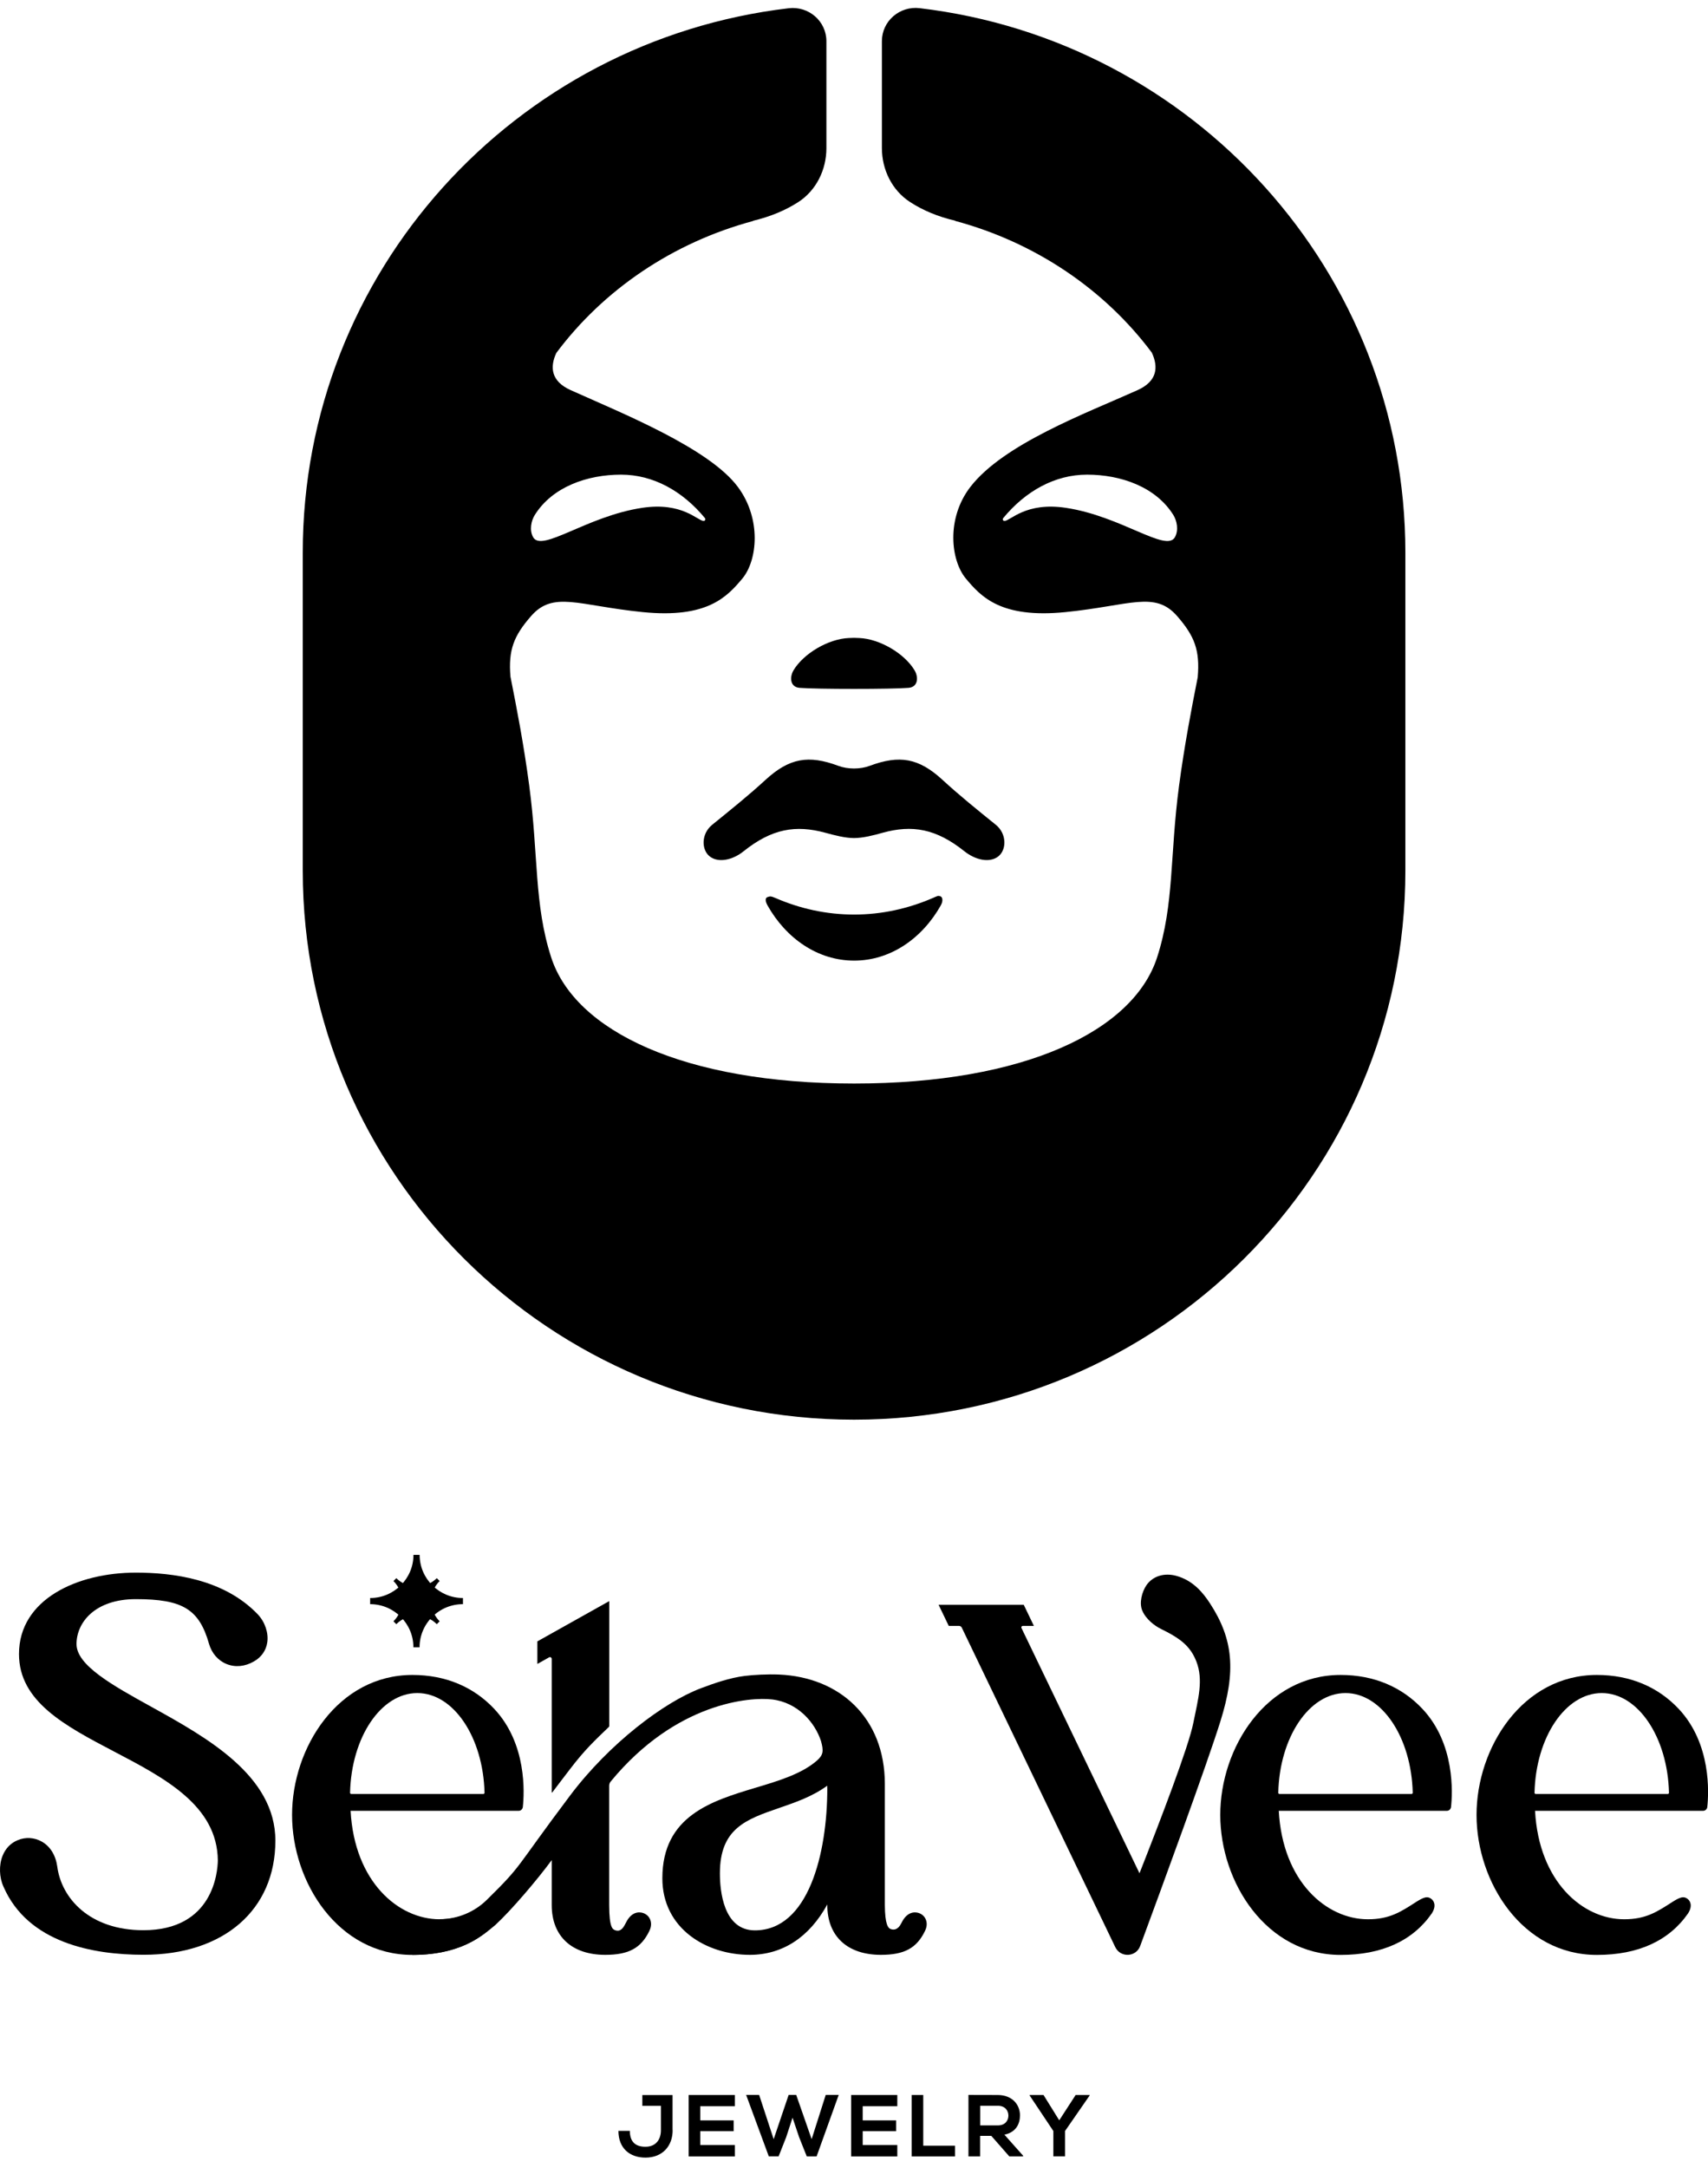 <svg width="93" height="118" viewBox="0 0 93 118" fill="none" xmlns="http://www.w3.org/2000/svg">
<path d="M21.579 88.399L21.424 88.244C22.03 87.641 22.03 86.654 21.424 86.051L21.579 85.896C22.186 86.499 23.177 86.499 23.783 85.896L23.938 86.051C23.643 86.344 23.48 86.731 23.484 87.147C23.484 87.563 23.648 87.95 23.938 88.244L23.783 88.399C23.177 87.791 22.186 87.791 21.579 88.399Z" fill="black"/>
<path d="M20.154 87.31V86.976C21.457 86.976 22.513 85.92 22.513 84.628H22.849C22.849 85.924 23.91 86.976 25.208 86.976V87.31C24.577 87.31 23.983 87.555 23.537 87.999C23.091 88.444 22.845 89.035 22.845 89.659H22.509C22.513 88.366 21.453 87.31 20.154 87.31Z" fill="black"/>
<path d="M14.994 100.18C14.994 96.634 11.247 94.563 8.237 92.895C6.144 91.738 4.166 90.645 4.166 89.483C4.166 88.305 5.174 87.037 7.394 87.037C9.949 87.037 10.842 87.584 11.382 89.471C11.53 89.985 11.878 90.384 12.337 90.568C12.807 90.759 13.336 90.71 13.823 90.429C14.229 90.201 14.487 89.834 14.552 89.394C14.63 88.88 14.429 88.281 14.04 87.869C12.181 85.92 9.355 85.594 7.394 85.594C4.228 85.594 1.034 87.033 1.034 90.025C1.034 92.618 3.548 93.935 6.214 95.333C8.978 96.78 11.833 98.276 11.861 101.261C11.849 101.897 11.604 105.056 7.807 105.056C4.879 105.056 3.343 103.315 3.118 101.591C3.032 100.975 2.733 100.49 2.274 100.233C1.873 100.005 1.382 99.977 0.964 100.156C0.583 100.311 0.301 100.604 0.141 101.004C-0.064 101.513 -0.044 102.178 0.19 102.687C1.521 105.749 5.067 106.393 7.807 106.393C12.173 106.401 14.994 103.959 14.994 100.18Z" fill="black"/>
<path d="M22.456 106.401C23.82 106.401 24.971 106.116 25.896 105.557C25.896 105.557 25.896 105.557 25.9 105.553C26.281 105.325 26.51 105.162 26.977 104.767C27.829 103.984 29.258 102.308 30.041 101.24V103.686C30.041 105.382 31.13 106.397 32.956 106.397C34.234 106.397 34.906 106.03 35.356 105.097C35.418 104.974 35.504 104.734 35.405 104.485C35.344 104.326 35.221 104.2 35.057 104.135C34.93 104.082 34.492 103.963 34.152 104.518C34.123 104.571 34.091 104.628 34.062 104.685C33.935 104.934 33.792 105.154 33.505 105.06C33.362 105.011 33.173 104.938 33.169 103.686V97.196C33.169 97.111 33.198 97.025 33.255 96.96C36.826 92.626 40.885 92.357 42.04 92.496C43.436 92.663 44.366 93.739 44.702 94.758C44.849 95.292 44.837 95.508 44.485 95.822C43.649 96.548 42.421 96.919 41.127 97.306C38.751 98.02 36.065 98.831 36.065 102.231C36.065 104.966 38.461 106.397 40.828 106.397C42.609 106.397 44.071 105.435 45.046 103.654V103.686C45.046 105.382 46.135 106.397 47.966 106.397C49.243 106.397 49.915 106.03 50.365 105.097C50.427 104.974 50.513 104.734 50.415 104.485C50.353 104.326 50.23 104.2 50.066 104.135C49.94 104.082 49.501 103.963 49.161 104.518C49.133 104.571 49.1 104.628 49.071 104.685C49.006 104.811 48.842 105.101 48.514 104.999C48.351 104.95 48.187 104.738 48.179 103.682V97.098C48.179 93.478 45.705 91.285 42.425 91.142C41.798 91.114 41.008 91.159 40.553 91.216C39.734 91.318 38.874 91.619 38.182 91.88C36.171 92.63 33.173 94.889 31.032 97.738C27.944 101.844 28.509 101.436 26.51 103.401C25.826 104.074 24.905 104.453 23.943 104.457M45.046 97.327C45.046 100.898 44.014 105.064 41.102 105.064C39.382 105.064 39.198 102.895 39.198 101.962C39.198 99.512 40.627 99.023 42.437 98.399C43.322 98.093 44.231 97.783 45.042 97.192V97.327H45.046Z" fill="black"/>
<path d="M33.174 87.143L29.259 89.336V90.564C29.259 90.564 29.672 90.331 29.898 90.205C29.963 90.168 30.041 90.217 30.041 90.29V96.328V97.555C30.041 97.567 30.057 97.571 30.066 97.563C30.344 97.188 30.659 96.789 31.032 96.295C31.855 95.215 32.404 94.713 33.153 93.992C33.166 93.98 33.174 93.959 33.174 93.943V93.299V93.05V87.143Z" fill="black"/>
<path d="M77.447 93.005C76.329 91.819 74.814 91.163 72.996 91.163C68.95 91.163 66.443 95.117 66.443 98.782C66.443 102.447 68.95 106.401 72.996 106.401C75.244 106.401 76.923 105.635 77.963 104.139C78.254 103.678 78.025 103.433 77.968 103.38C77.726 103.164 77.501 103.274 77.112 103.515C76.268 104.061 75.658 104.461 74.482 104.461C72.23 104.461 69.838 102.422 69.629 98.558H76.981H78.778C78.897 98.558 78.991 98.472 79.008 98.354C79.09 97.6 79.237 94.905 77.447 93.005ZM76.858 97.641H69.666C69.629 97.641 69.601 97.612 69.601 97.575C69.67 94.563 71.28 92.149 73.262 92.149C75.24 92.149 76.85 94.559 76.923 97.575C76.923 97.608 76.894 97.641 76.858 97.641Z" fill="black"/>
<path d="M26.907 93.005C25.789 91.819 24.274 91.163 22.456 91.163C18.41 91.163 15.903 95.117 15.903 98.782C15.903 102.447 18.41 106.401 22.456 106.401C24.704 106.401 26.383 105.635 27.423 104.139C27.714 103.678 27.485 103.433 27.427 103.38C27.186 103.164 26.961 103.274 26.572 103.515C25.728 104.061 25.118 104.461 23.942 104.461C21.69 104.461 19.298 102.422 19.09 98.558H26.441H28.238C28.357 98.558 28.451 98.472 28.468 98.354C28.55 97.6 28.697 94.905 26.907 93.005ZM26.318 97.641H19.126C19.09 97.641 19.061 97.612 19.061 97.575C19.13 94.563 20.74 92.149 22.722 92.149C24.7 92.149 26.309 94.559 26.383 97.575C26.383 97.608 26.355 97.641 26.318 97.641Z" fill="black"/>
<path d="M91.4 93.005C90.282 91.819 88.767 91.163 86.949 91.163C82.903 91.163 80.397 95.117 80.397 98.782C80.397 102.447 82.903 106.401 86.949 106.401C89.197 106.401 90.876 105.635 91.916 104.139C92.207 103.678 91.978 103.433 91.921 103.38C91.679 103.164 91.454 103.274 91.065 103.515C90.221 104.061 89.611 104.461 88.436 104.461C86.183 104.461 83.791 102.422 83.583 98.558H90.934H92.731C92.85 98.558 92.945 98.472 92.961 98.354C93.043 97.6 93.19 94.905 91.4 93.005ZM90.811 97.641H83.62C83.583 97.641 83.554 97.612 83.554 97.575C83.624 94.563 85.233 92.149 87.215 92.149C89.193 92.149 90.803 94.559 90.876 97.575C90.876 97.608 90.848 97.641 90.811 97.641Z" fill="black"/>
<path d="M60.726 105.977C61.009 106.564 61.857 106.528 62.082 105.916C63.237 102.793 65.706 96.067 66.451 93.686C67.307 90.959 67.156 89.218 65.882 87.266C65.514 86.703 64.973 86.022 64.048 85.769C63.384 85.59 62.766 85.786 62.426 86.275C62.18 86.634 62.016 87.241 62.197 87.661C62.393 88.126 62.864 88.489 63.233 88.668C64.056 89.071 64.6 89.426 64.953 90.034C65.542 91.057 65.329 92.076 65.084 93.254L64.977 93.768C64.731 95.04 63.179 99.08 62.045 101.958L55.62 88.611C55.591 88.554 55.632 88.493 55.693 88.493H56.295L55.742 87.343H51.106L51.659 88.493H52.216C52.282 88.493 52.339 88.529 52.368 88.586L60.726 105.977Z" fill="black"/>
<path d="M36.626 115.937C36.626 116.801 36.073 117.433 35.147 117.433C34.287 117.433 33.673 116.923 33.673 115.977H34.295C34.295 116.548 34.574 116.842 35.143 116.842C35.716 116.842 35.987 116.446 35.987 115.941V114.616H34.975V114.029C35.524 114.029 36.069 114.029 36.621 114.029V115.937H36.626Z" fill="black"/>
<path d="M40.013 117.368H37.498C37.498 116.255 37.498 115.138 37.498 114.025H40.013V114.636H38.129V115.407H39.947V115.994H38.129V116.748H40.013V117.368Z" fill="black"/>
<path d="M44.464 117.367H43.928L43.51 116.316L43.154 115.26L42.806 116.324L42.396 117.363H41.86L40.627 114.021H41.335L42.126 116.43L42.941 114.021H43.354L44.194 116.43L44.96 114.021H45.668L44.464 117.367Z" fill="black"/>
<path d="M48.858 117.368H46.344C46.344 116.255 46.344 115.138 46.344 114.025H48.858V114.636H46.974V115.407H48.793V115.994H46.974V116.748H48.858V117.368Z" fill="black"/>
<path d="M50.271 114.025V116.785H51.999V117.368H49.641V114.025H50.271Z" fill="black"/>
<path d="M55.71 117.367H54.956L53.977 116.25H53.367V117.367H52.732V114.021C53.265 114.021 53.797 114.025 54.33 114.025C55.12 114.029 55.538 114.555 55.538 115.133C55.538 115.59 55.325 116.055 54.69 116.185L55.706 117.327V117.367H55.71ZM53.371 114.612V115.68H54.334C54.735 115.68 54.907 115.411 54.907 115.146C54.907 114.881 54.731 114.612 54.334 114.612H53.371Z" fill="black"/>
<path d="M57.675 115.403L58.568 114.025H59.329V114.053L57.99 115.986V117.363H57.355V115.986L56.065 114.053V114.025H56.819L57.675 115.403Z" fill="black"/>
<path d="M43.207 36.483C42.99 36.849 43.011 37.392 43.531 37.437C44.44 37.514 48.564 37.514 49.473 37.437C49.997 37.392 50.018 36.849 49.797 36.483C49.256 35.574 47.905 34.77 46.782 34.726C46.455 34.713 46.549 34.713 46.221 34.726C45.099 34.77 43.748 35.574 43.207 36.483Z" fill="black"/>
<path d="M54.355 46.613C54.818 46.25 54.822 45.378 54.224 44.893C53.241 44.098 52.25 43.303 51.32 42.447C50.026 41.256 48.982 41.077 47.348 41.684C47.102 41.778 46.799 41.827 46.5 41.827C46.201 41.827 45.902 41.778 45.652 41.684C44.022 41.077 42.978 41.256 41.68 42.447C40.75 43.303 39.759 44.094 38.776 44.893C38.178 45.378 38.182 46.25 38.645 46.613C39.112 46.976 39.882 46.817 40.484 46.336C42.024 45.101 43.33 44.885 44.94 45.325C45.464 45.468 46.008 45.61 46.5 45.614C46.991 45.61 47.54 45.472 48.06 45.325C49.67 44.88 50.972 45.101 52.516 46.336C53.122 46.817 53.888 46.976 54.355 46.613Z" fill="black"/>
<path d="M50.783 48.88C49.448 49.455 48.011 49.777 46.508 49.777C45.005 49.777 43.567 49.459 42.232 48.88C41.954 48.757 41.921 48.786 41.79 48.827C41.675 48.863 41.647 49.018 41.786 49.271C42.806 51.089 44.538 52.284 46.508 52.284C48.478 52.284 50.21 51.085 51.23 49.271C51.369 49.018 51.316 48.819 51.201 48.782C51.07 48.741 51.066 48.757 50.783 48.88Z" fill="black"/>
<path d="M50.075 0.445C48.986 0.315 48.019 1.15 48.019 2.239V8.064C48.019 9.23 48.568 10.359 49.551 10.995C50.247 11.448 51.066 11.794 52.037 12.019H51.992C56.398 13.201 60.162 15.777 62.717 19.194C63.073 19.964 63.032 20.743 61.935 21.236C59.109 22.504 54.637 24.167 52.835 26.503C51.512 28.219 51.766 30.502 52.593 31.493C53.421 32.483 54.502 33.67 58.02 33.315C61.538 32.96 62.885 32.137 64.101 33.539C65.039 34.62 65.342 35.378 65.215 36.862C64.871 38.602 64.499 40.531 64.2 42.757C63.692 46.56 63.942 49.21 63.004 52.108C61.71 56.112 55.784 58.974 46.508 58.974C37.232 58.974 31.306 56.108 30.012 52.108C29.074 49.21 29.324 46.564 28.816 42.757C28.517 40.51 28.141 38.574 27.793 36.821C27.674 35.361 27.981 34.607 28.91 33.539C30.127 32.141 31.474 32.96 34.992 33.315C38.51 33.67 39.587 32.483 40.418 31.493C41.245 30.502 41.471 28.244 40.177 26.503C38.612 24.399 33.903 22.504 31.077 21.236C29.988 20.747 29.938 19.972 30.291 19.21C32.846 15.79 36.614 13.205 41.024 12.023H40.979C41.946 11.794 42.769 11.448 43.465 10.999C44.448 10.364 44.997 9.234 44.997 8.068V2.243C44.997 1.15 44.03 0.319 42.941 0.449C28.042 2.206 16.485 14.783 16.485 30.078V47.388C16.485 63.89 29.926 77.269 46.504 77.269C63.082 77.269 76.522 63.89 76.522 47.388V30.078C76.518 14.783 64.965 2.206 50.075 0.445ZM63.974 29.238C63.499 30.086 61.05 28.093 58.036 27.64C55.849 27.31 55.022 28.346 54.694 28.354C54.612 28.358 54.572 28.26 54.625 28.199C55.837 26.731 57.434 25.834 59.191 25.834C61.022 25.834 62.934 26.495 63.892 28.036C64.077 28.337 64.191 28.851 63.974 29.238ZM29.115 28.036C30.073 26.495 31.982 25.834 33.817 25.834C35.574 25.834 37.171 26.731 38.383 28.199C38.432 28.26 38.391 28.358 38.309 28.354C37.986 28.346 37.154 27.31 34.967 27.64C31.953 28.093 29.504 30.082 29.029 29.238C28.812 28.851 28.927 28.337 29.115 28.036Z" fill="black"/>
</svg>
